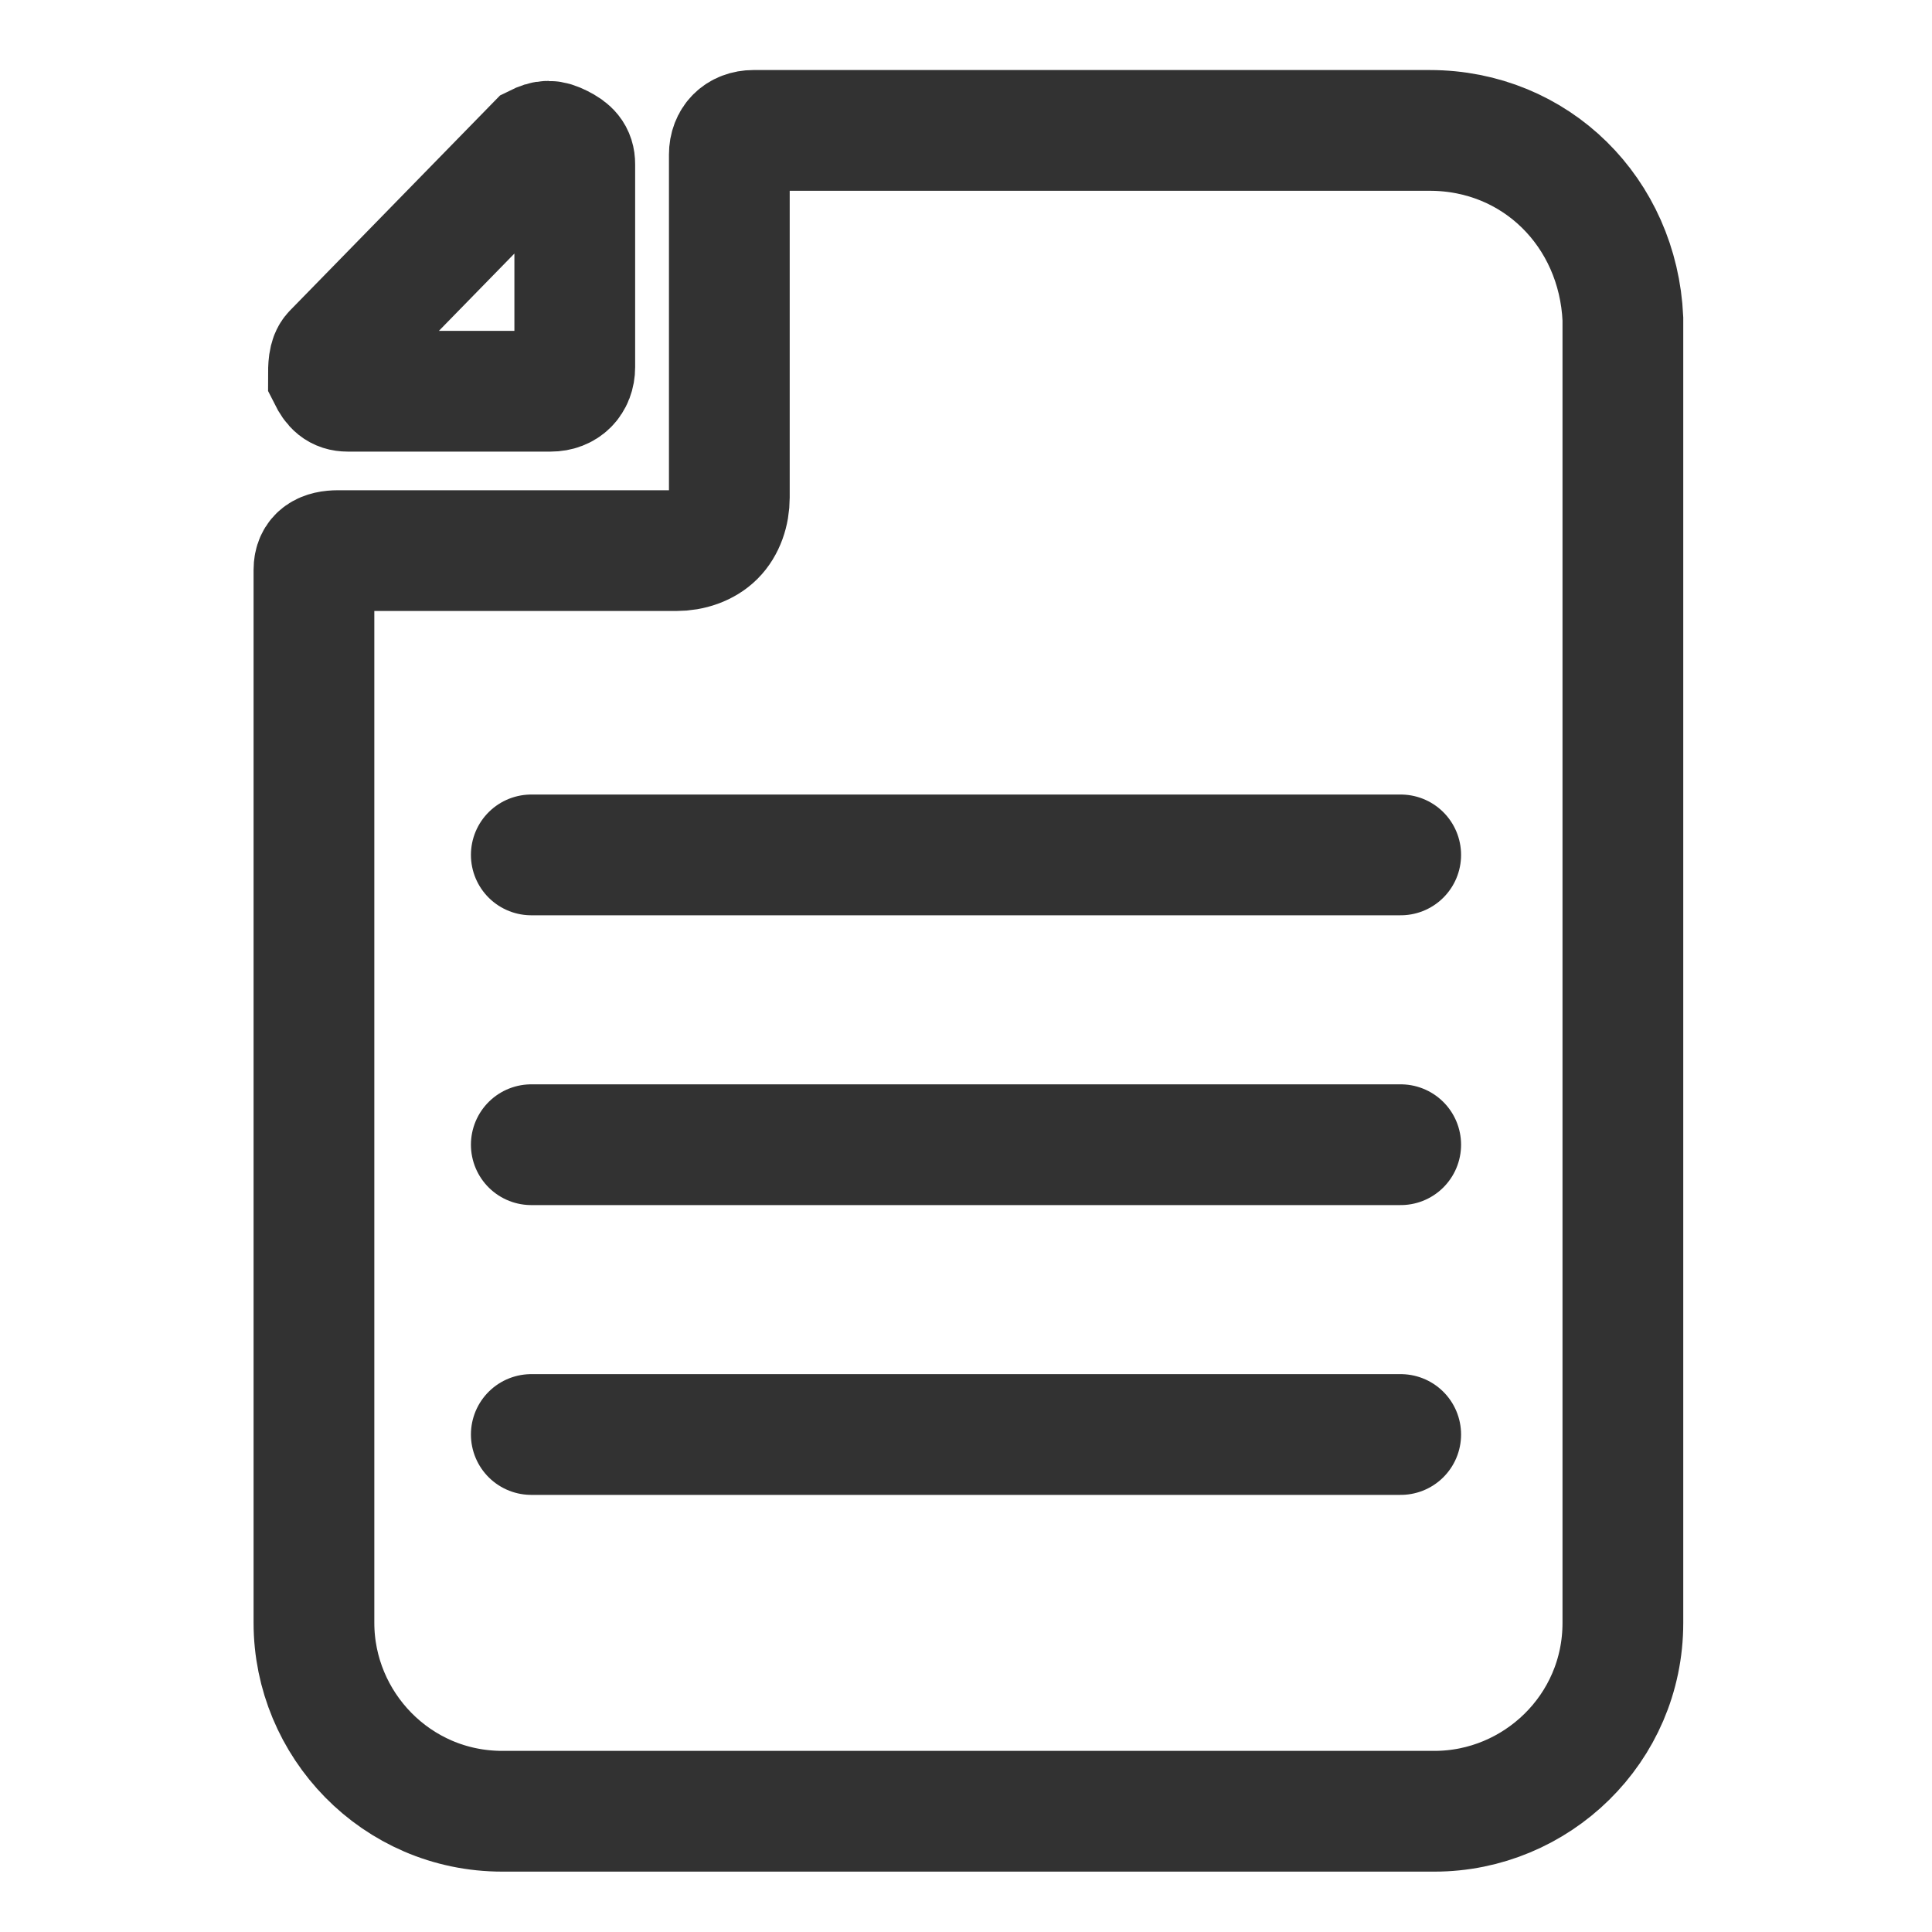 <?xml version="1.0" encoding="utf-8"?>
<!-- Generator: Adobe Illustrator 21.1.0, SVG Export Plug-In . SVG Version: 6.00 Build 0)  -->
<svg version="1.1" id="레이어_1" xmlns="http://www.w3.org/2000/svg" xmlns:xlink="http://www.w3.org/1999/xlink" x="0px"
	 y="0px" viewBox="0 0 40 40" style="enable-background:new 0 0 40 40;" xml:space="preserve">
<style type="text/css">
	.st0{fill:none;stroke:#323232;stroke-width:2.5;stroke-miterlimit:10;}
	.st1{fill:none;stroke:#323232;stroke-width:2.5;stroke-linecap:round;stroke-miterlimit:10;}
</style>
<g>
	<g>
		<path class="st0" d="M7.2,8.1h4.2c0.3,0,0.5-0.2,0.5-0.5V3.4c0-0.2-0.1-0.3-0.3-0.4c-0.2-0.1-0.3-0.1-0.5,0L6.9,7.3
			C6.8,7.4,6.8,7.6,6.8,7.8C6.9,8,7,8.1,7.2,8.1z"/>
		<path class="st1" d="M29.6,2.7h-14c-0.3,0-0.5,0.2-0.5,0.5v7.1c0,0.3-0.1,0.6-0.3,0.8s-0.5,0.3-0.8,0.3H7c-0.3,0-0.5,0.1-0.5,0.4
			v21.8c0,2.1,1.7,3.9,3.9,3.9h19.3c2.1,0,3.9-1.7,3.9-3.9v-27C33.5,4.4,31.8,2.7,29.6,2.7z"/>
	</g>
	<g>
		<line class="st1" x1="11" y1="17.7" x2="29" y2="17.7"/>
		<line class="st1" x1="11" y1="23.7" x2="29" y2="23.7"/>
		<line class="st1" x1="11" y1="29.7" x2="29" y2="29.7"/>
	</g>
</g>
</svg>
